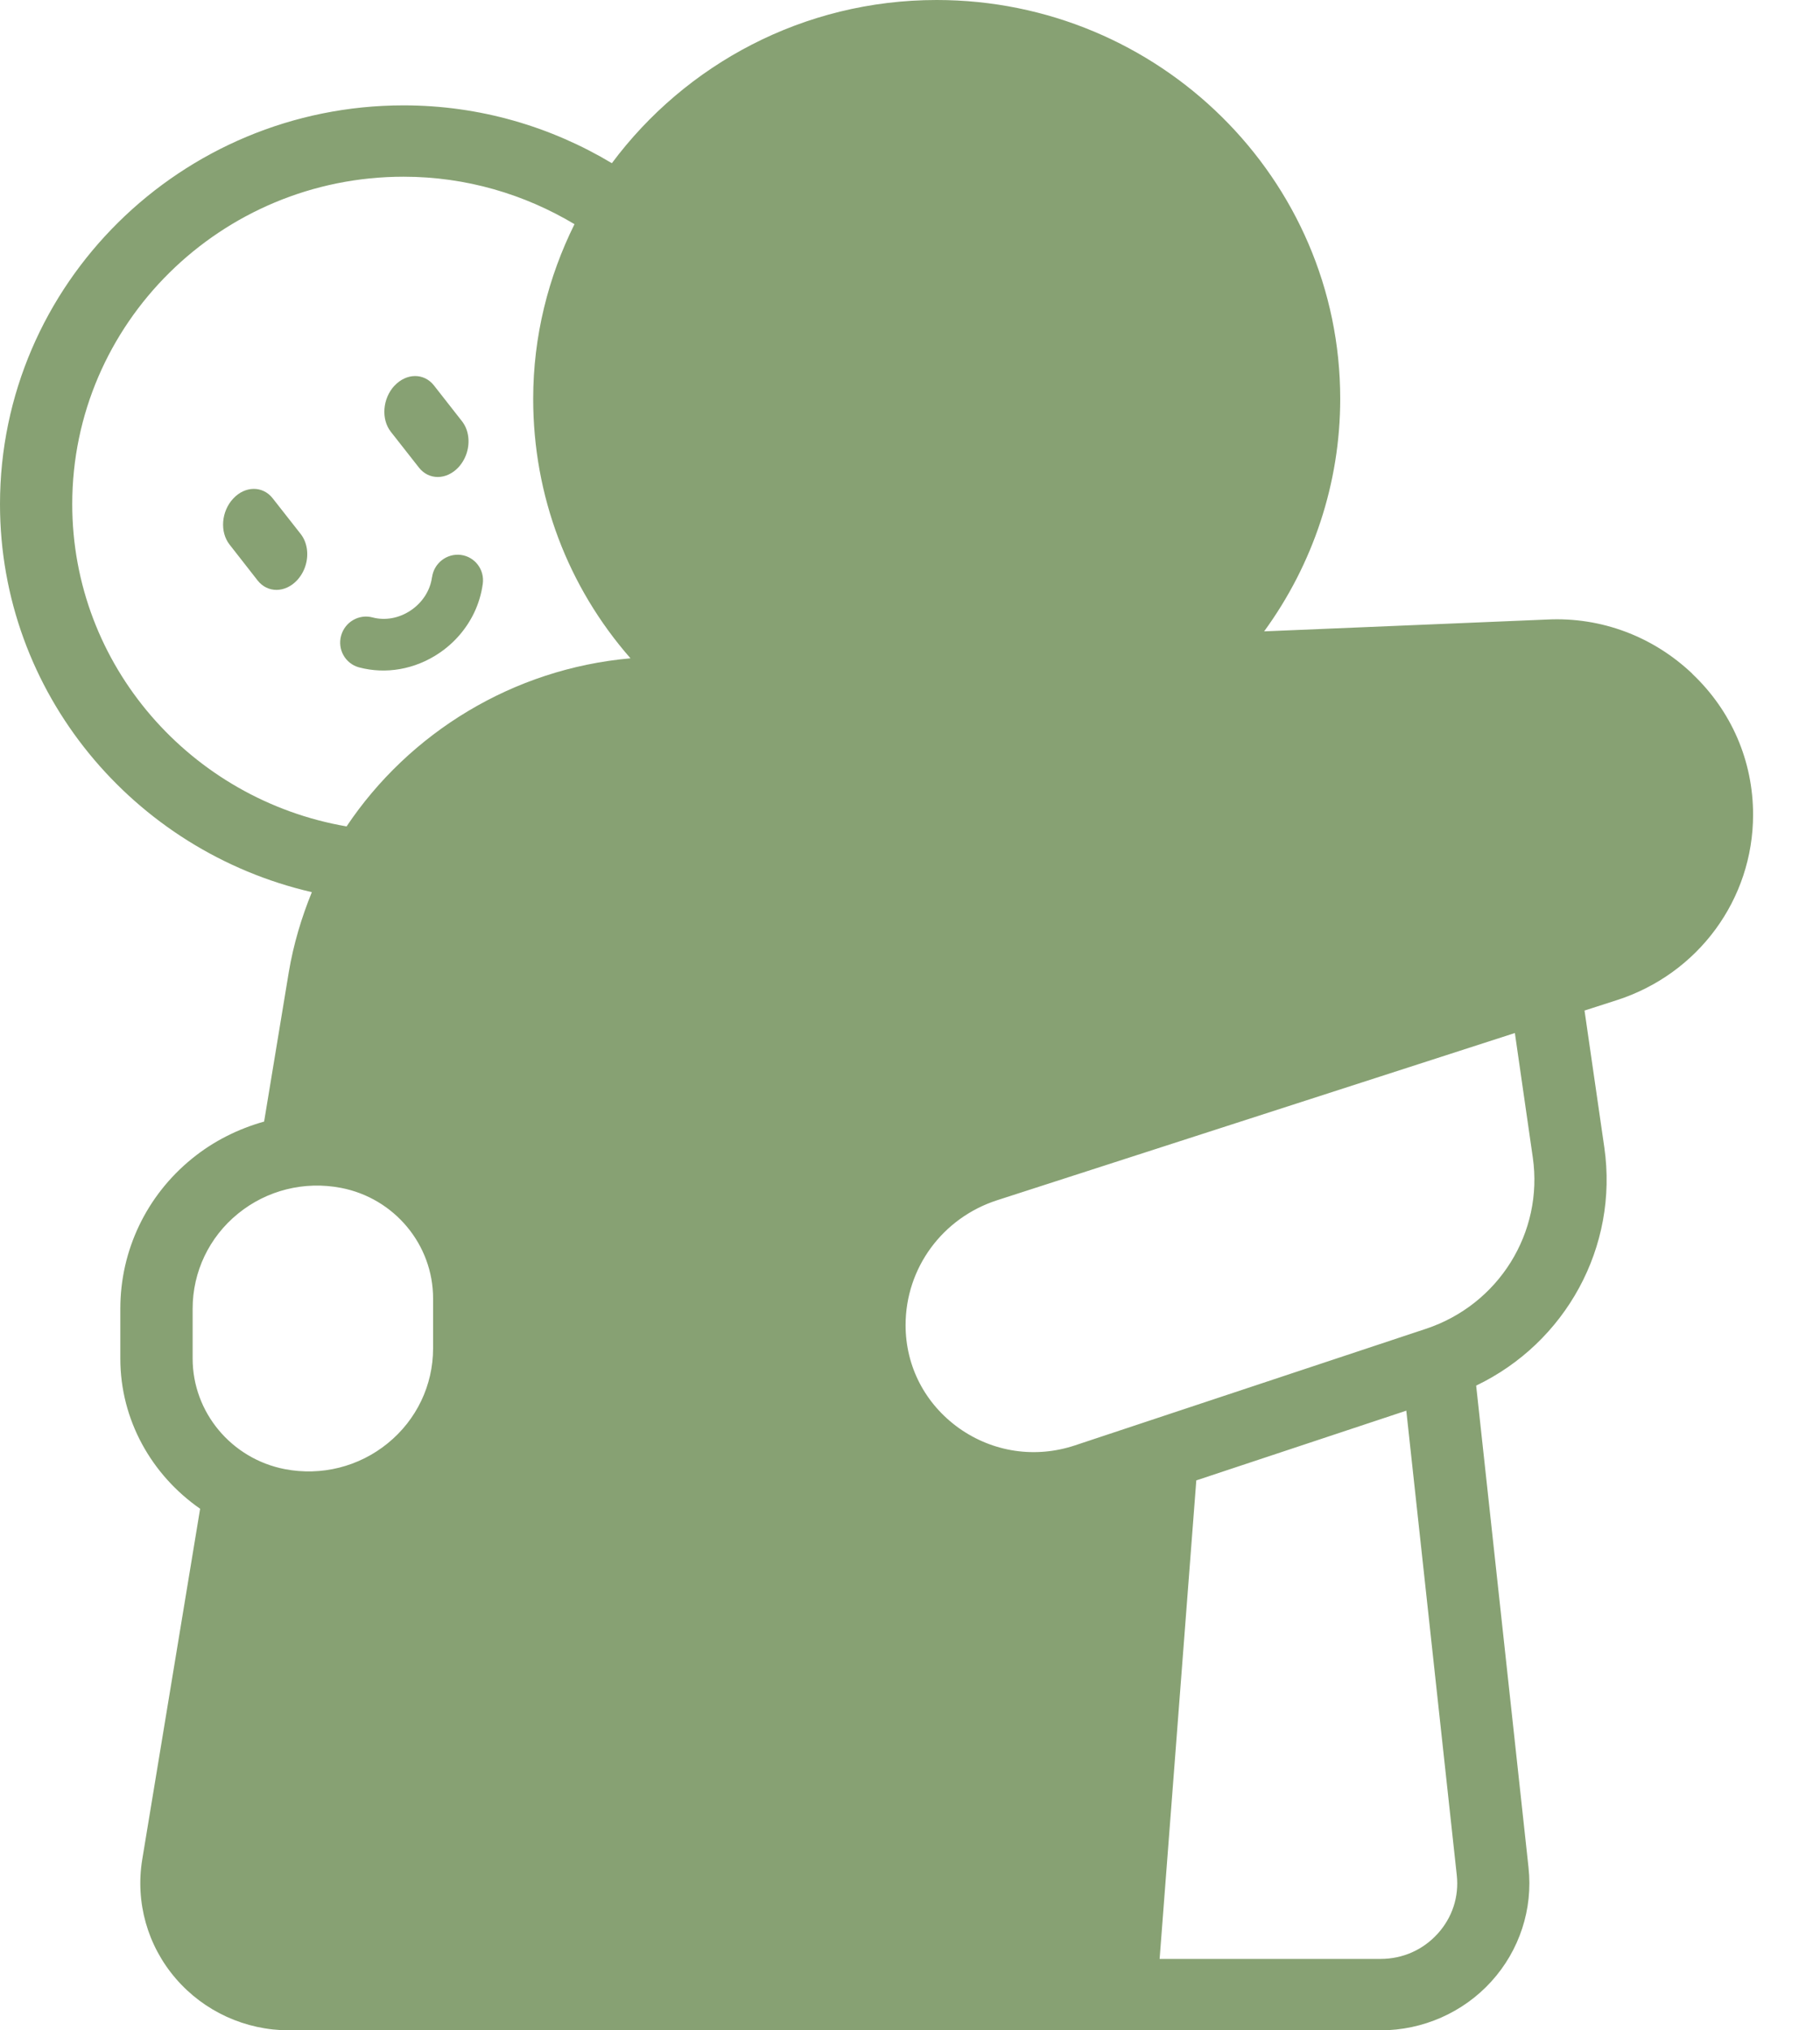 <svg width="26" height="29" viewBox="0 0 26 29" fill="none" xmlns="http://www.w3.org/2000/svg">
<path d="M24.175 9.622C23.615 9.091 22.875 8.811 22.103 8.849L18.059 9.018C18.76 8.057 19.146 6.897 19.146 5.697C19.147 2.556 16.56 0 13.381 0C11.477 0 9.791 0.921 8.741 2.331C7.871 1.81 6.855 1.505 5.766 1.505C2.587 1.505 0 4.06 0 7.201C0 9.896 1.906 12.155 4.455 12.743C4.307 13.106 4.193 13.486 4.126 13.883L3.773 16.02C3.402 16.124 3.05 16.299 2.743 16.549C2.092 17.078 1.719 17.86 1.719 18.692V19.406C1.719 20.283 2.167 21.069 2.859 21.55L2.032 26.56C1.932 27.17 2.106 27.79 2.511 28.26C2.915 28.73 3.506 29 4.131 29H19.722C20.324 29 20.901 28.747 21.304 28.303C21.707 27.86 21.901 27.267 21.836 26.675L21.088 19.791C22.366 19.179 23.123 17.81 22.919 16.39L22.636 14.434L23.099 14.285C24.262 13.91 25.044 12.845 25.044 11.636C25.044 10.869 24.735 10.154 24.175 9.624V9.622ZM1.032 7.201C1.032 4.622 3.156 2.524 5.766 2.524C6.659 2.524 7.493 2.775 8.207 3.202C7.833 3.957 7.617 4.801 7.617 5.697C7.617 7.083 8.113 8.382 9.007 9.403C7.329 9.551 5.847 10.466 4.951 11.804C2.728 11.421 1.032 9.505 1.032 7.201H1.032ZM2.752 18.692C2.752 18.165 2.988 17.67 3.4 17.335C3.812 17 4.347 16.866 4.872 16.967C5.634 17.114 6.187 17.778 6.187 18.546V19.259C6.187 19.786 5.951 20.28 5.539 20.615C5.128 20.95 4.592 21.085 4.068 20.984C3.306 20.836 2.752 20.172 2.752 19.405V18.692H2.752ZM20.537 27.621C20.327 27.852 20.037 27.98 19.723 27.98H16.566L17.09 21.145L20.09 20.149L20.811 26.783C20.845 27.092 20.747 27.39 20.537 27.621ZM21.897 16.532C22.052 17.605 21.41 18.635 20.37 18.98L16.437 20.286L15.356 20.645C14.79 20.833 14.186 20.743 13.7 20.399C13.216 20.053 12.937 19.518 12.937 18.927C12.937 18.112 13.463 17.396 14.246 17.143L21.641 14.755L21.897 16.532Z" fill="#87A173"/>
<path d="M6.171 8.246C6.146 8.433 6.036 8.605 5.869 8.718C5.703 8.83 5.504 8.867 5.323 8.819C5.128 8.767 4.927 8.883 4.873 9.08C4.819 9.277 4.933 9.479 5.128 9.532C5.512 9.635 5.929 9.561 6.272 9.33C6.491 9.183 6.662 8.983 6.772 8.755C6.835 8.624 6.877 8.484 6.897 8.338C6.924 8.136 6.784 7.952 6.584 7.926C6.383 7.901 6.199 8.044 6.172 8.246L6.171 8.246Z" fill="#87A173"/>
<path d="M5.635 5.509C5.465 5.692 5.442 5.987 5.583 6.167L5.985 6.679C6.127 6.86 6.379 6.857 6.549 6.675C6.606 6.613 6.647 6.539 6.67 6.461C6.716 6.307 6.694 6.137 6.6 6.017L6.199 5.505C6.057 5.325 5.805 5.327 5.635 5.51L5.635 5.509Z" fill="#87A173"/>
<path d="M3.331 7.122C3.161 7.304 3.138 7.599 3.28 7.779L3.681 8.292C3.823 8.472 4.075 8.47 4.245 8.287C4.302 8.225 4.343 8.151 4.366 8.073C4.412 7.919 4.39 7.749 4.297 7.629L3.895 7.117C3.754 6.937 3.501 6.938 3.331 7.122Z" fill="#87A173"/>
</svg>
